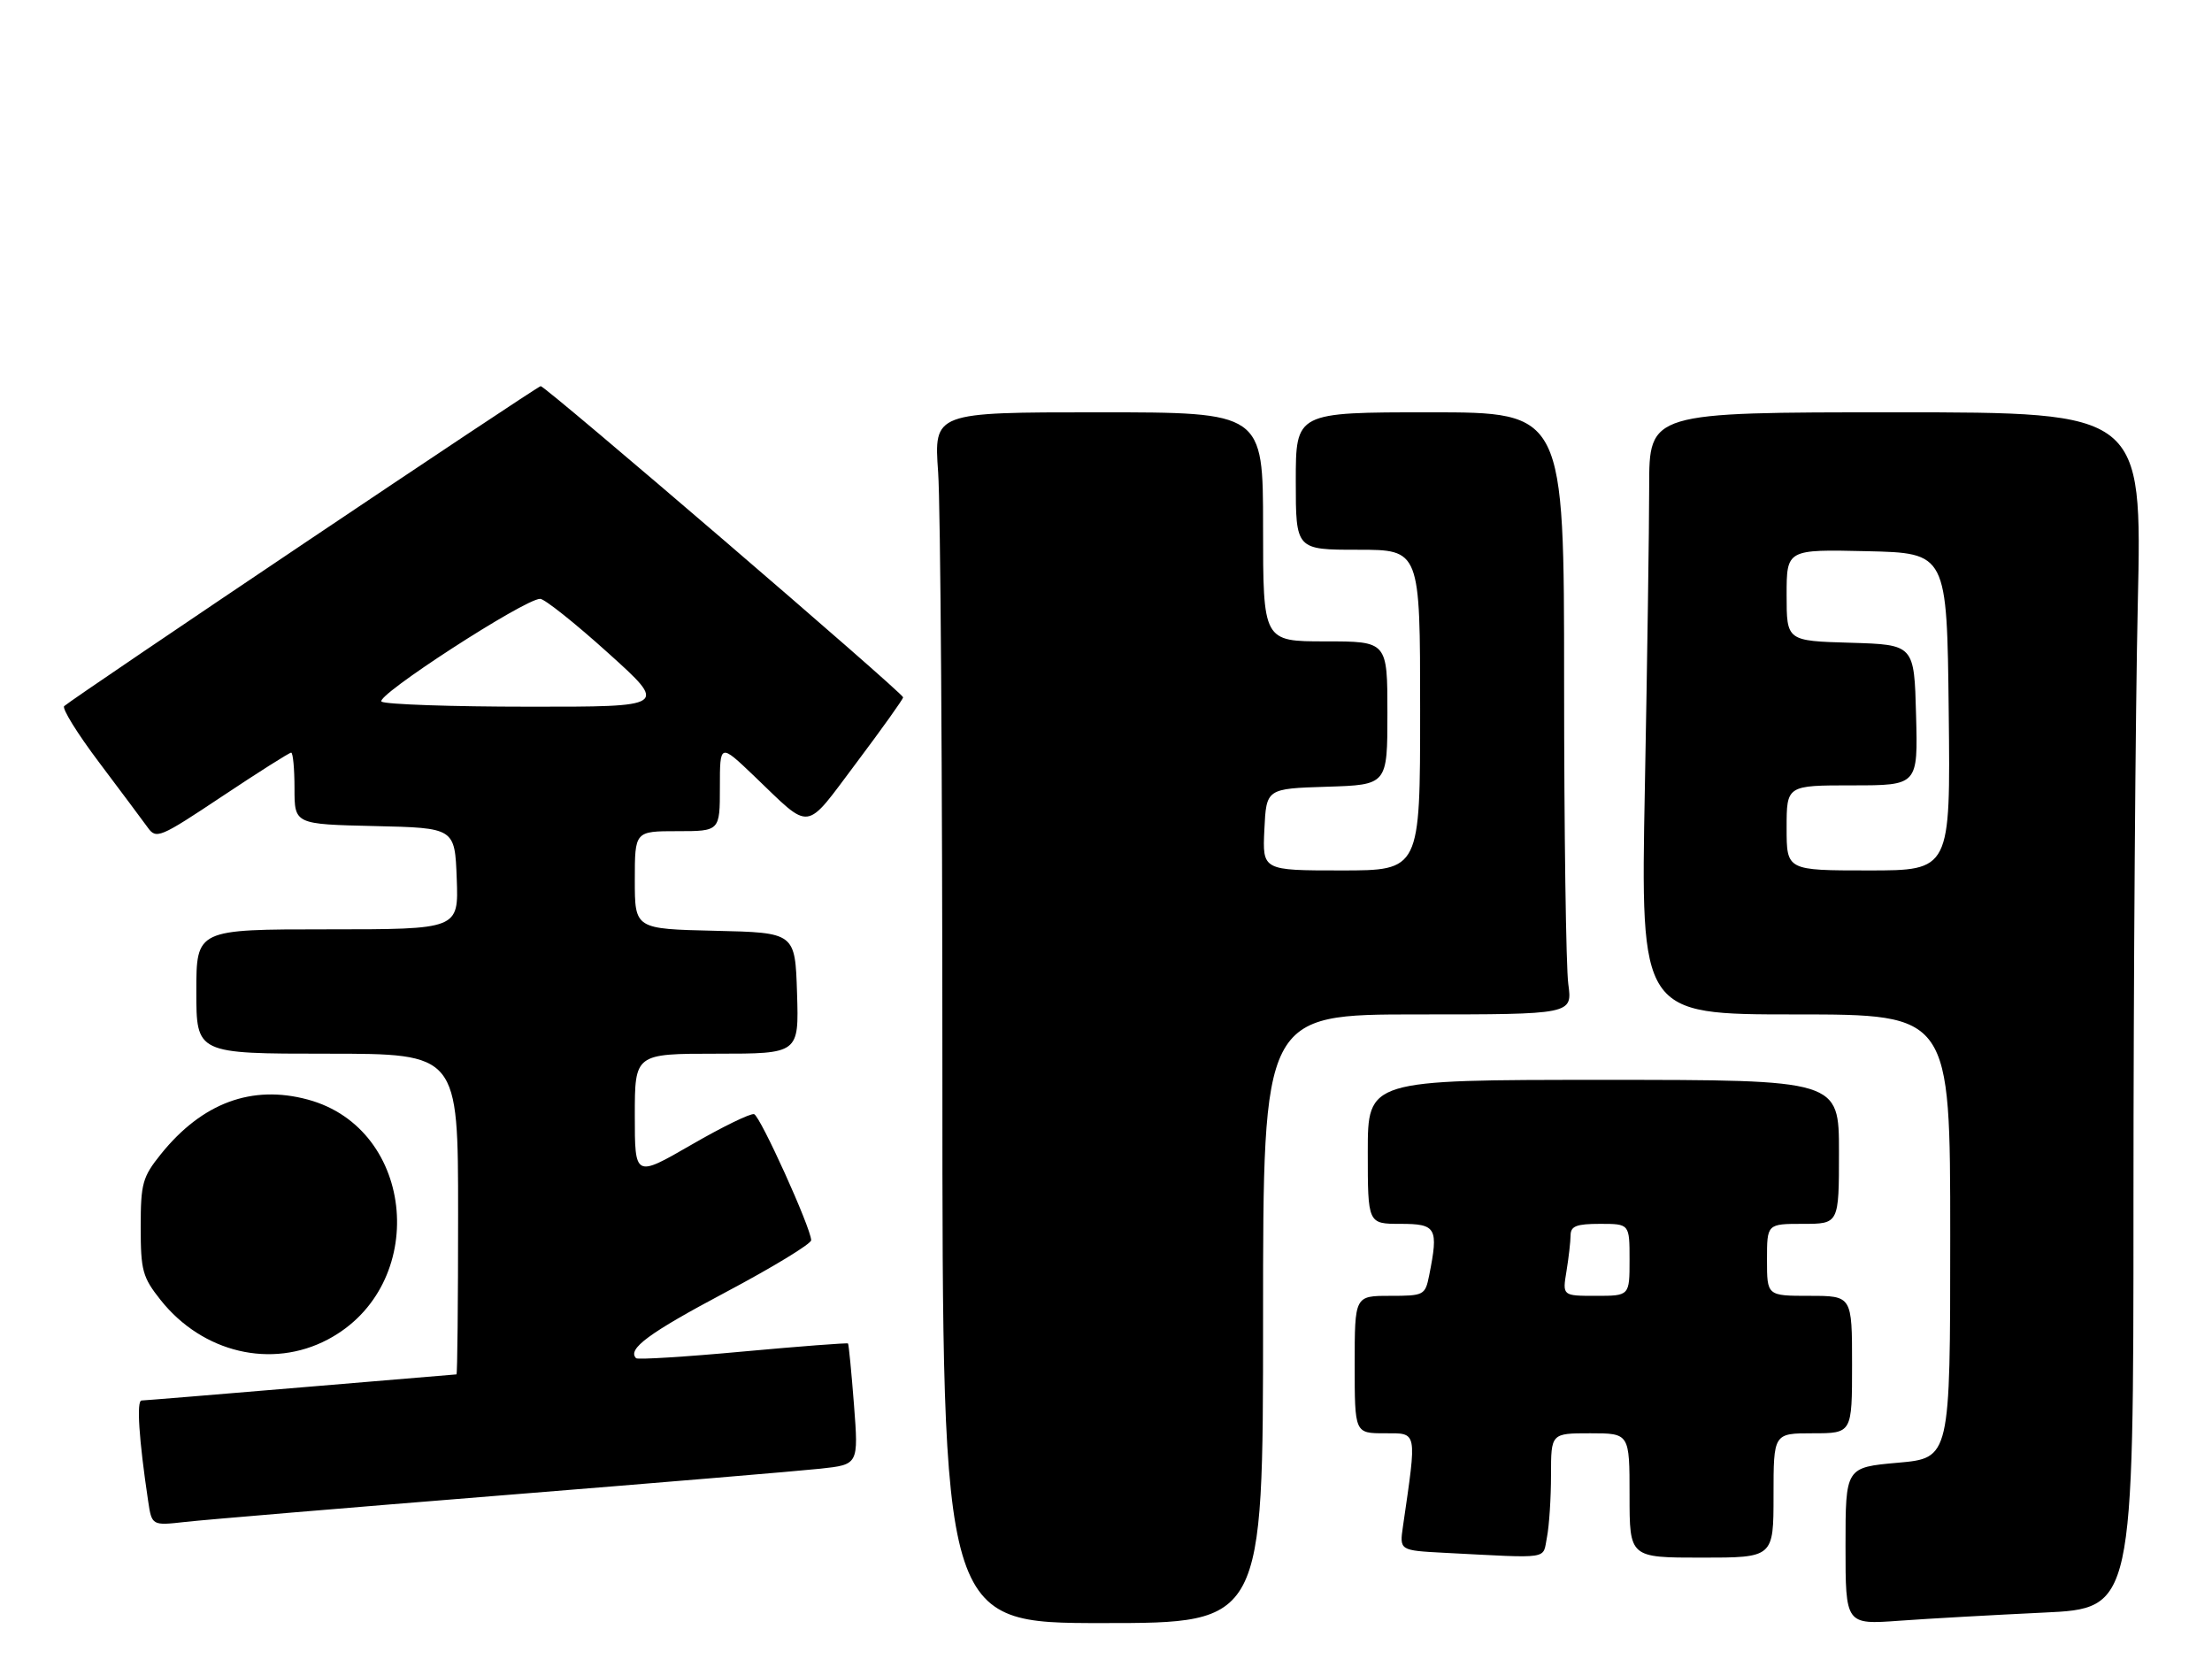 <?xml version="1.0" encoding="UTF-8" standalone="no"?>
<!DOCTYPE svg PUBLIC "-//W3C//DTD SVG 1.1//EN" "http://www.w3.org/Graphics/SVG/1.1/DTD/svg11.dtd" >
<svg xmlns="http://www.w3.org/2000/svg" xmlns:xlink="http://www.w3.org/1999/xlink" version="1.1" viewBox="0 0 338 256">
 <g >
 <path fill="currentColor"
d=" M 193.00 201.50 C 193.00 155.00 193.00 155.00 216.64 155.00 C 240.27 155.00 240.27 155.00 239.64 150.36 C 239.29 147.81 239.00 127.11 239.00 104.36 C 239.00 63.00 239.00 63.00 218.50 63.00 C 198.00 63.00 198.00 63.00 198.00 73.50 C 198.00 84.00 198.00 84.00 207.50 84.00 C 217.00 84.00 217.00 84.00 217.00 108.50 C 217.00 133.00 217.00 133.00 204.95 133.00 C 192.90 133.00 192.90 133.00 193.20 126.75 C 193.50 120.50 193.50 120.50 202.75 120.21 C 212.00 119.92 212.00 119.92 212.00 108.96 C 212.00 98.00 212.00 98.00 202.50 98.00 C 193.00 98.00 193.00 98.00 193.00 80.50 C 193.00 63.00 193.00 63.00 167.85 63.00 C 142.70 63.00 142.70 63.00 143.35 72.15 C 143.71 77.19 144.00 118.81 144.00 164.65 C 144.00 248.00 144.00 248.00 168.50 248.00 C 193.00 248.00 193.00 248.00 193.00 201.50 Z  M 312.25 246.40 C 326.00 245.76 326.00 245.76 326.00 183.63 C 326.00 149.46 326.30 108.34 326.66 92.25 C 327.32 63.00 327.32 63.00 289.66 63.00 C 252.00 63.00 252.00 63.00 252.00 74.34 C 252.00 80.57 251.70 101.27 251.34 120.34 C 250.68 155.00 250.68 155.00 274.34 155.00 C 298.00 155.00 298.00 155.00 298.00 188.90 C 298.00 222.79 298.00 222.79 290.00 223.50 C 282.00 224.21 282.00 224.21 282.00 236.22 C 282.00 248.24 282.00 248.24 290.25 247.64 C 294.79 247.31 304.69 246.76 312.25 246.40 Z  M 236.38 234.88 C 236.72 233.16 237.00 228.88 237.00 225.38 C 237.00 219.00 237.00 219.00 243.00 219.00 C 249.00 219.00 249.00 219.00 249.00 228.50 C 249.00 238.00 249.00 238.00 260.00 238.00 C 271.00 238.00 271.00 238.00 271.00 228.50 C 271.00 219.00 271.00 219.00 277.00 219.00 C 283.00 219.00 283.00 219.00 283.00 208.50 C 283.00 198.00 283.00 198.00 276.50 198.00 C 270.00 198.00 270.00 198.00 270.00 192.50 C 270.00 187.00 270.00 187.00 275.50 187.00 C 281.00 187.00 281.00 187.00 281.00 176.00 C 281.00 165.00 281.00 165.00 245.00 165.00 C 209.00 165.00 209.00 165.00 209.00 176.00 C 209.00 187.00 209.00 187.00 214.00 187.00 C 219.49 187.00 219.83 187.61 218.38 194.88 C 217.77 197.91 217.59 198.00 212.38 198.00 C 207.00 198.00 207.00 198.00 207.00 208.50 C 207.00 219.00 207.00 219.00 211.59 219.00 C 216.63 219.00 216.52 218.44 214.38 233.20 C 213.84 236.90 213.84 236.90 220.67 237.26 C 237.23 238.11 235.68 238.34 236.38 234.88 Z  M 76.50 228.50 C 100.15 226.60 122.13 224.76 125.35 224.41 C 131.19 223.78 131.19 223.78 130.49 214.64 C 130.10 209.61 129.69 205.40 129.58 205.28 C 129.48 205.16 122.25 205.71 113.51 206.51 C 104.78 207.32 97.44 207.77 97.20 207.53 C 95.80 206.14 99.16 203.67 110.88 197.45 C 118.08 193.63 123.96 190.05 123.95 189.50 C 123.91 187.62 116.19 170.56 115.23 170.24 C 114.71 170.07 110.39 172.17 105.64 174.92 C 97.00 179.91 97.00 179.91 97.00 170.45 C 97.00 161.00 97.00 161.00 109.54 161.00 C 122.08 161.00 122.08 161.00 121.79 151.75 C 121.50 142.50 121.50 142.50 109.25 142.22 C 97.00 141.94 97.00 141.94 97.00 134.47 C 97.00 127.00 97.00 127.00 103.50 127.00 C 110.00 127.00 110.00 127.00 110.00 120.28 C 110.00 113.57 110.00 113.57 115.25 118.59 C 124.11 127.07 122.83 127.24 130.87 116.54 C 134.79 111.32 138.00 106.82 138.00 106.55 C 138.00 105.89 83.38 59.00 82.62 59.00 C 82.10 59.00 11.50 106.41 9.81 107.89 C 9.43 108.23 11.83 112.10 15.15 116.50 C 18.46 120.90 21.80 125.37 22.56 126.42 C 23.87 128.26 24.38 128.05 33.96 121.67 C 39.47 118.00 44.21 115.00 44.49 115.00 C 44.77 115.00 45.00 117.46 45.00 120.47 C 45.00 125.94 45.00 125.94 57.25 126.22 C 69.50 126.50 69.50 126.50 69.79 134.25 C 70.08 142.00 70.08 142.00 50.04 142.00 C 30.00 142.00 30.00 142.00 30.00 151.50 C 30.00 161.00 30.00 161.00 50.00 161.00 C 70.00 161.00 70.00 161.00 70.00 185.50 C 70.00 198.97 69.89 210.00 69.75 210.00 C 69.61 210.00 58.93 210.90 46.00 211.99 C 33.07 213.08 22.11 213.98 21.63 213.99 C 20.84 214.00 21.22 219.87 22.63 229.31 C 23.20 233.12 23.20 233.12 28.35 232.54 C 31.18 232.22 52.85 230.40 76.50 228.50 Z  M 50.09 204.67 C 65.61 196.48 63.61 172.47 47.03 168.01 C 38.47 165.70 30.89 168.52 24.59 176.34 C 21.77 179.85 21.50 180.82 21.50 187.50 C 21.50 194.15 21.78 195.16 24.56 198.66 C 30.97 206.71 41.52 209.20 50.09 204.67 Z  M 273.00 126.50 C 273.00 120.00 273.00 120.00 283.03 120.00 C 293.07 120.00 293.07 120.00 292.78 109.25 C 292.50 98.50 292.50 98.50 282.75 98.21 C 273.00 97.93 273.00 97.93 273.00 90.93 C 273.00 83.94 273.00 83.94 285.25 84.22 C 297.50 84.50 297.50 84.50 297.77 108.75 C 298.04 133.00 298.04 133.00 285.52 133.00 C 273.00 133.00 273.00 133.00 273.00 126.50 Z  M 239.36 194.25 C 239.70 192.19 239.98 189.71 239.99 188.75 C 240.00 187.34 240.89 187.00 244.50 187.00 C 249.00 187.00 249.00 187.00 249.00 192.50 C 249.00 198.00 249.00 198.00 243.87 198.00 C 238.74 198.00 238.74 198.00 239.36 194.25 Z  M 58.31 107.21 C 57.11 106.45 80.16 91.50 82.54 91.50 C 83.20 91.50 87.87 95.21 92.90 99.75 C 102.06 108.00 102.06 108.00 80.78 107.98 C 69.08 107.98 58.97 107.63 58.31 107.21 Z "/>
</g>
</svg>
